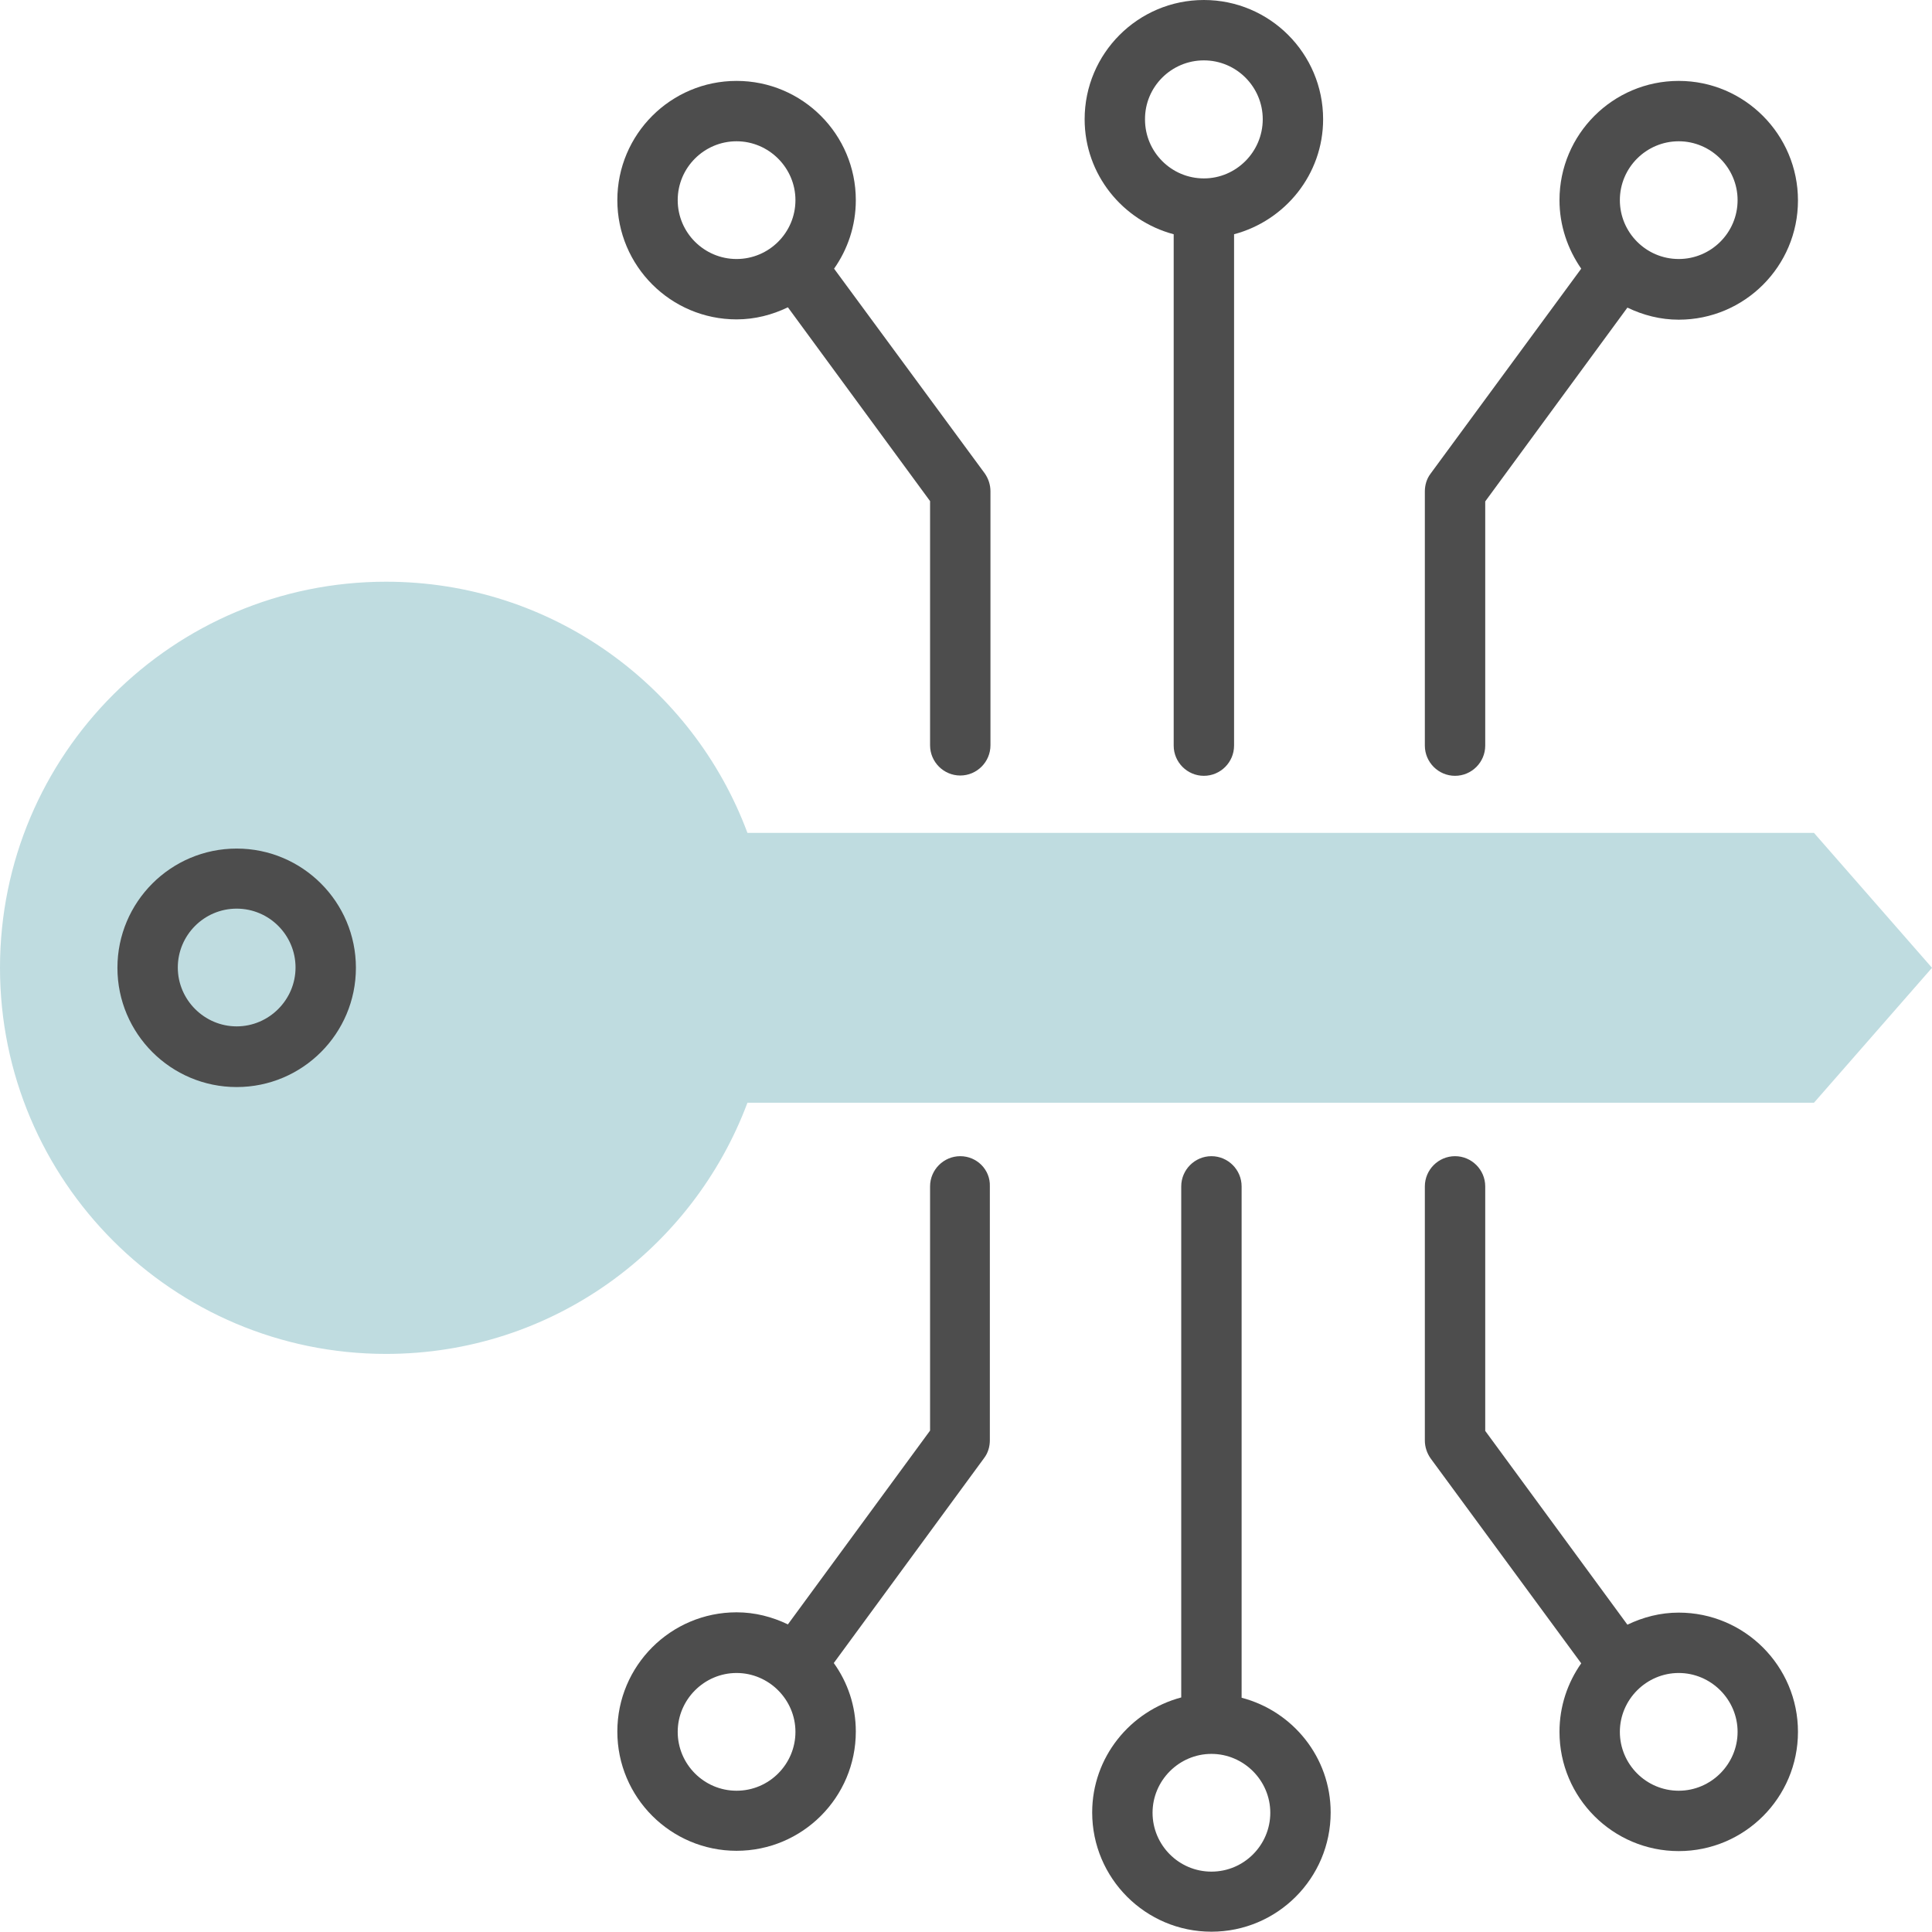 <?xml version="1.0" encoding="utf-8"?>
<!-- Generator: Adobe Illustrator 24.0.1, SVG Export Plug-In . SVG Version: 6.00 Build 0)  -->
<svg version="1.1" id="Layer_1" xmlns="http://www.w3.org/2000/svg" xmlns:xlink="http://www.w3.org/1999/xlink" x="0px" y="0px"
	 viewBox="0 0 64 64" style="enable-background:new 0 0 64 64;" xml:space="preserve">
<style type="text/css">
	.st0{fill:#BFDCE0;}
	.st1{fill:#4D4D4D;}
</style>
<g>
	<g>
		<path class="st0" d="M60.09,27.59H24.76c-1.81-4.86-6.48-8.32-11.97-8.32C5.73,19.27,0,24.99,0,32.06v0
			c0,7.06,5.73,12.79,12.79,12.79c5.49,0,10.15-3.46,11.97-8.32h24.67h4.21h6.45L64,32.06L60.09,27.59z"/>
		<path class="st1" d="M7.84,36.01c-2.18,0-3.95-1.77-3.95-3.95c0-2.18,1.77-3.95,3.95-3.95c2.18,0,3.95,1.77,3.95,3.95
			C11.79,34.24,10.02,36.01,7.84,36.01z M7.84,30.1c-1.08,0-1.95,0.88-1.95,1.95s0.88,1.95,1.95,1.95s1.95-0.88,1.95-1.95
			S8.92,30.1,7.84,30.1z"/>
	</g>
	<g>
		<path class="st1" d="M27.63,8.9c0.45-0.64,0.72-1.42,0.72-2.27c0-2.18-1.77-3.95-3.95-3.95s-3.95,1.77-3.95,3.95
			s1.77,3.95,3.95,3.95c0.61,0,1.18-0.15,1.7-0.4l4.71,6.42v8.09c0,0.55,0.45,1,1,1s1-0.45,1-1v-8.42c0-0.21-0.07-0.42-0.19-0.59
			L27.63,8.9z M22.45,6.63c0-1.08,0.88-1.95,1.95-1.95s1.95,0.88,1.95,1.95c0,1.08-0.88,1.95-1.95,1.95S22.45,7.71,22.45,6.63z"/>
		<path class="st1" d="M55.61,2.68c-2.18,0-3.95,1.77-3.95,3.95c0,0.84,0.27,1.62,0.72,2.27l-4.99,6.79
			c-0.13,0.17-0.19,0.38-0.19,0.59v8.42c0,0.55,0.45,1,1,1s1-0.45,1-1v-8.09l4.71-6.42c0.52,0.25,1.09,0.4,1.7,0.4
			c2.18,0,3.95-1.77,3.95-3.95S57.79,2.68,55.61,2.68z M55.61,8.58c-1.08,0-1.95-0.88-1.95-1.95c0-1.08,0.88-1.95,1.95-1.95
			s1.95,0.88,1.95,1.95C57.56,7.71,56.68,8.58,55.61,8.58z"/>
		<path class="st1" d="M39.88,0c-2.18,0-3.95,1.77-3.95,3.95c0,1.83,1.26,3.36,2.95,3.81V24.7c0,0.55,0.45,1,1,1s1-0.45,1-1V7.76
			c1.69-0.45,2.95-1.98,2.95-3.81C43.83,1.77,42.06,0,39.88,0z M39.88,5.91c-1.08,0-1.95-0.88-1.95-1.95C37.92,2.88,38.8,2,39.88,2
			s1.95,0.88,1.95,1.95C41.83,5.03,40.95,5.91,39.88,5.91z"/>
	</g>
	<g>
		<path class="st1" d="M55.61,53.42c-0.61,0-1.18,0.15-1.7,0.4l-4.71-6.42V39.3c0-0.55-0.45-1-1-1s-1,0.45-1,1v8.42
			c0,0.21,0.07,0.42,0.19,0.59l4.99,6.79c-0.45,0.64-0.72,1.42-0.72,2.27c0,2.18,1.77,3.95,3.95,3.95c2.18,0,3.95-1.77,3.95-3.95
			C59.56,55.19,57.79,53.42,55.61,53.42z M55.61,59.32c-1.08,0-1.95-0.88-1.95-1.95s0.88-1.95,1.95-1.95s1.95,0.88,1.95,1.95
			S56.68,59.32,55.61,59.32z"/>
		<path class="st1" d="M31.81,38.3c-0.55,0-1,0.45-1,1v8.09l-4.71,6.42c-0.52-0.25-1.09-0.4-1.7-0.4c-2.18,0-3.95,1.77-3.95,3.95
			c0,2.18,1.77,3.95,3.95,3.95s3.95-1.77,3.95-3.95c0-0.85-0.27-1.63-0.73-2.27l4.98-6.79c0.13-0.17,0.19-0.38,0.19-0.59V39.3
			C32.81,38.75,32.36,38.3,31.81,38.3z M24.4,59.32c-1.08,0-1.95-0.88-1.95-1.95s0.88-1.95,1.95-1.95s1.95,0.88,1.95,1.95
			S25.48,59.32,24.4,59.32z"/>
		<path class="st1" d="M41.13,56.24V39.3c0-0.55-0.45-1-1-1s-1,0.45-1,1v16.93c-1.69,0.45-2.95,1.98-2.95,3.81
			c0,2.18,1.77,3.95,3.95,3.95c2.18,0,3.95-1.77,3.95-3.95C44.08,58.21,42.82,56.68,41.13,56.24z M40.13,62
			c-1.08,0-1.95-0.88-1.95-1.95s0.88-1.95,1.95-1.95s1.95,0.88,1.95,1.95S41.21,62,40.13,62z"/>
	</g>
</g>
</svg>

